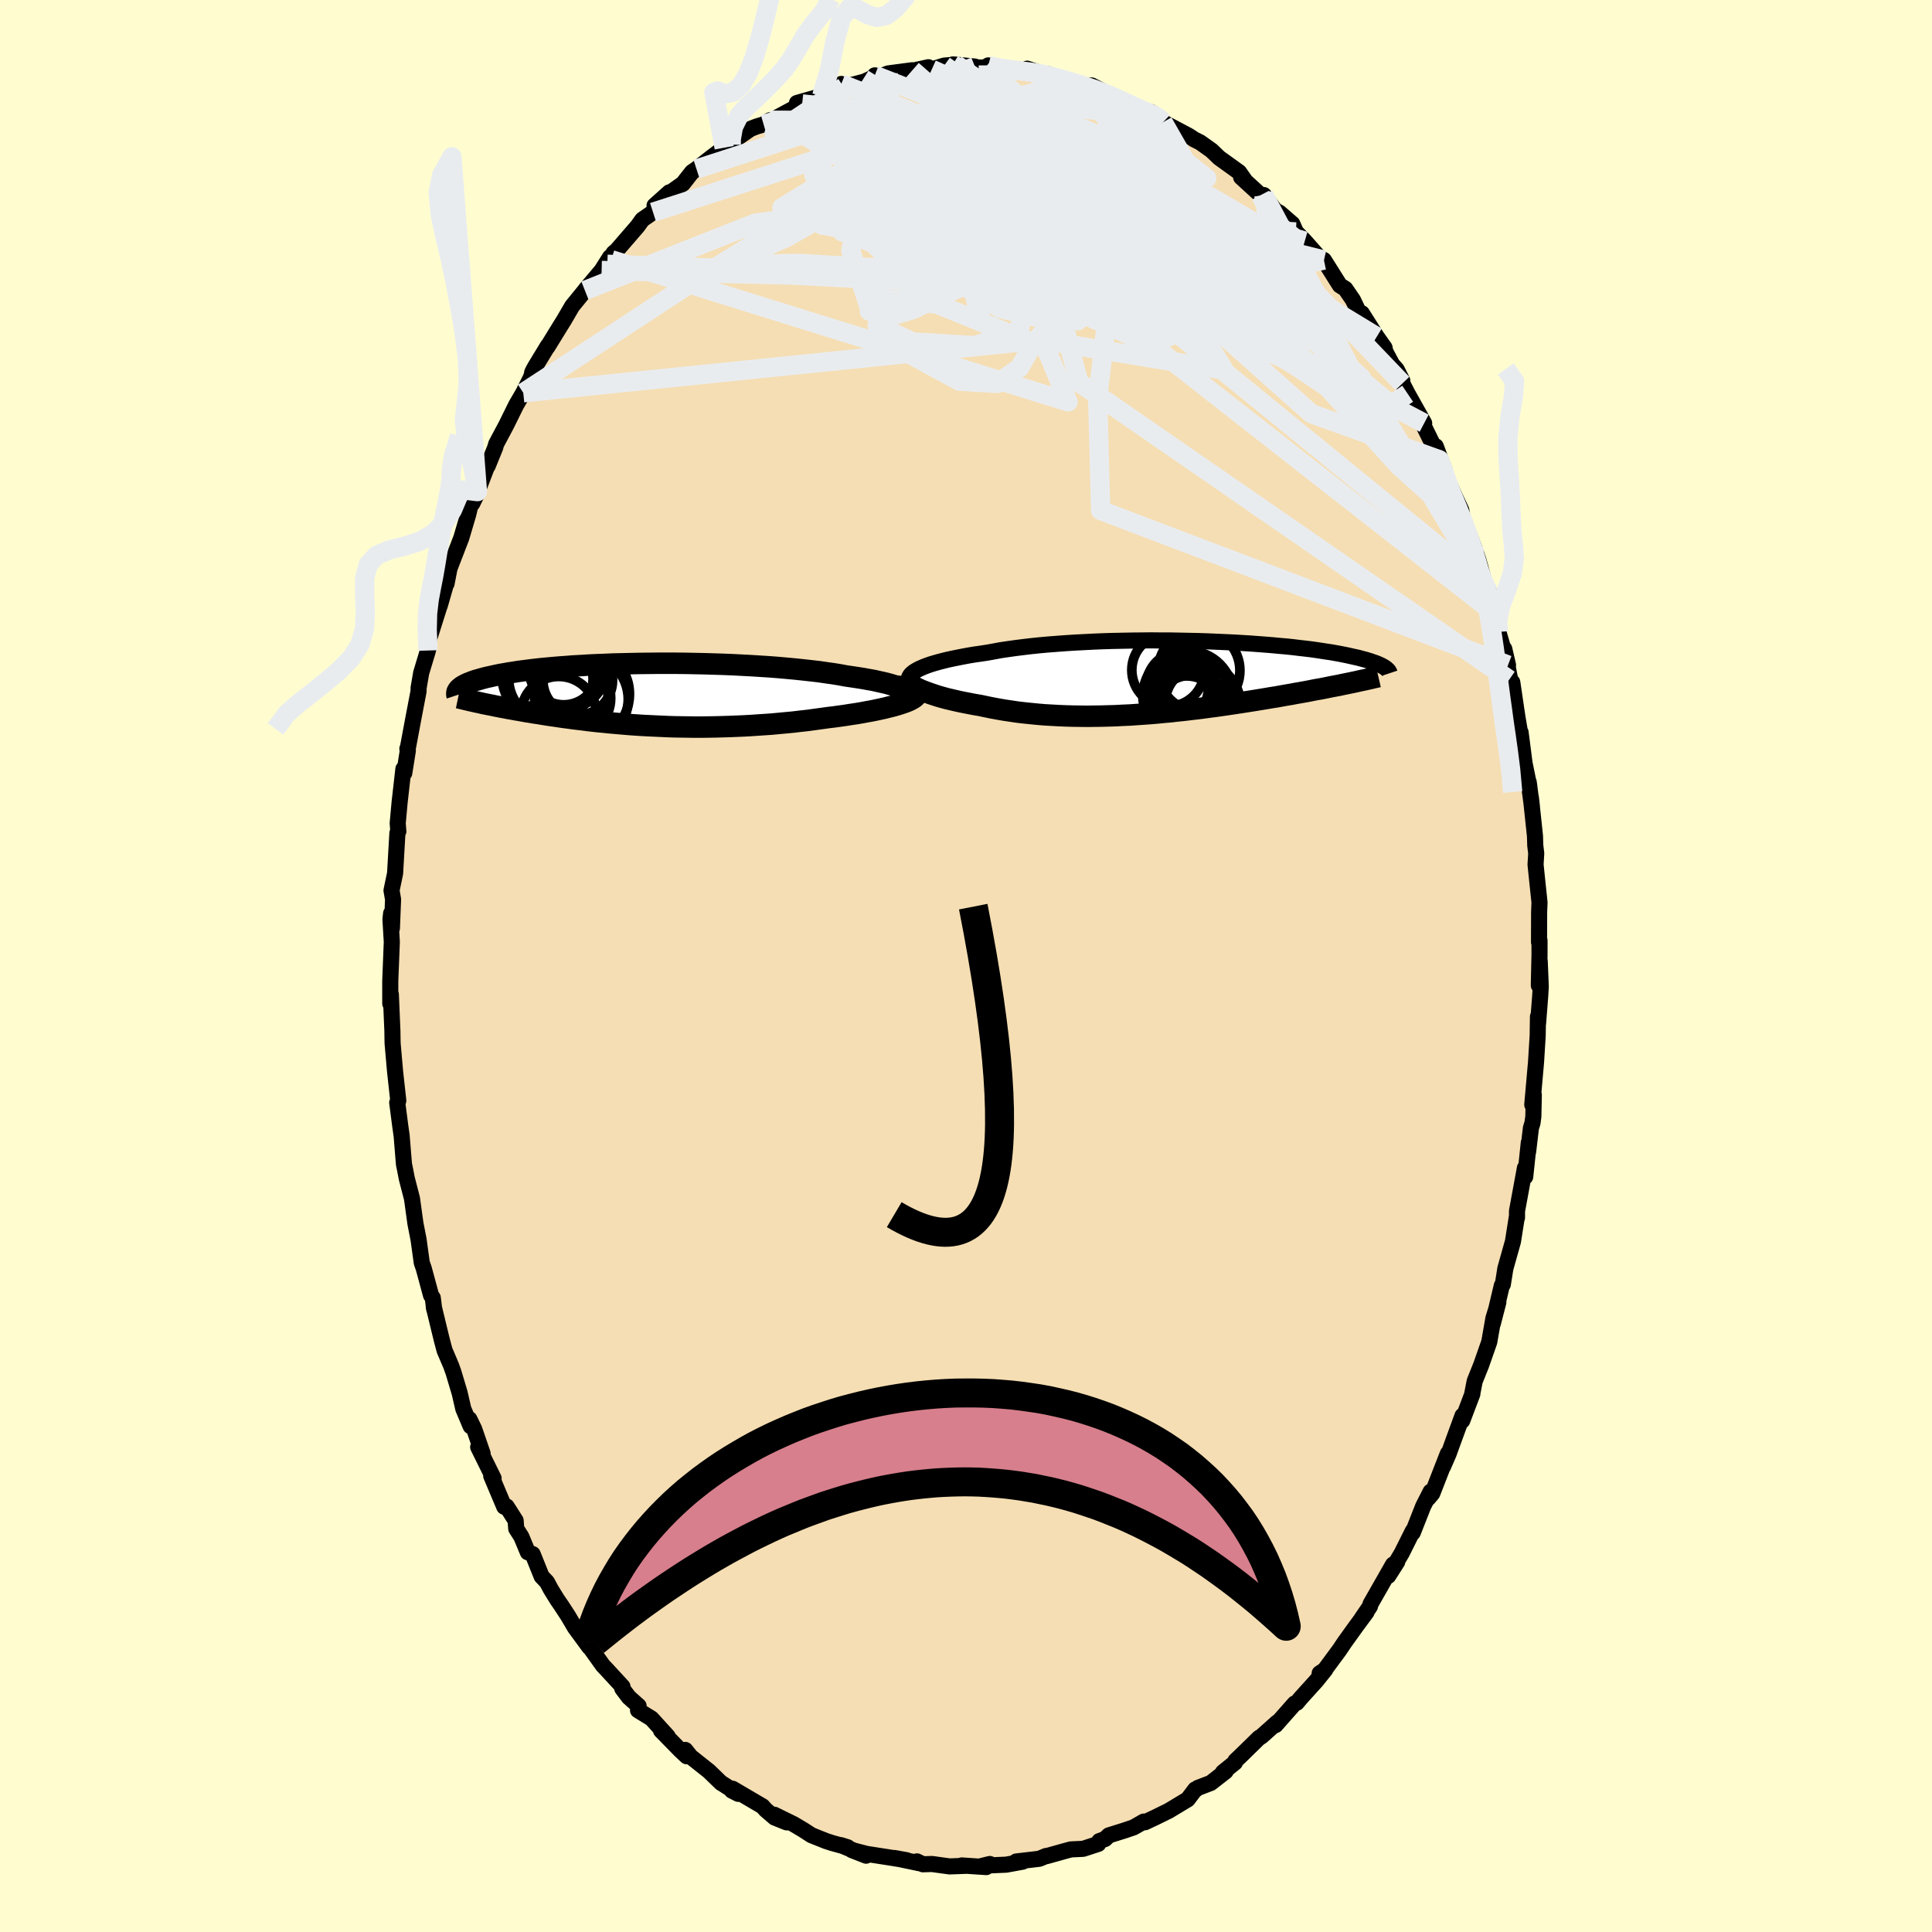 <svg xmlns="http://www.w3.org/2000/svg" width="500" height="500" viewBox="-100 -100 200 200"><defs><clipPath id="c"><path d="m27.25-.4-.18-.12-.22-.11-.25-.12-.29-.11-.33-.11-.36-.11-.4-.11-.43-.1-.45-.1-.49-.11-.52-.09-.54-.1-.57-.09-.6-.09-.62-.09-.64-.12-.68-.11-.72-.1-.75-.11-.78-.09-.81-.09-.85-.09-.87-.08-.89-.08-.91-.07-.93-.06-.95-.06-.96-.05-.97-.05-.98-.04-.98-.03-.99-.03-.98-.02-.98-.02-.98-.01H1.47l-.95.01-.94.01-.92.02-.9.02-.88.02-.87.04-.84.03-.82.04-.79.05-.77.04-.74.06-.72.05-.69.06-.66.06-.63.06-.61.07-.57.07-.55.07-.53.07-.49.08-.47.07-.44.08-.42.07-.39.08-.37.08-.35.08-.33.07-.31.08-.29.08-.28.08-.25.07-.24.08-.21.08-.2.08-.19.07-.16.08-.16.08-.13.07-.13.08-.1.07-.1.08-.08.07L-16.53.9l.3.06.3.06.32.06.32.07.32.06.34.07.34.06.35.07.36.06.36.07.38.06.38.07.38.07.4.06.4.07.41.06.43.07.43.07.44.07.45.06.46.07.47.07.48.06.49.07.5.06.52.06.52.07.53.06.54.06.55.05.56.06.57.05.58.05.59.05.6.05.61.04.62.04.63.03.64.03.65.03.65.03.67.02.67.01.68.01.69.01h.69l.71-.01.71-.01.71-.02.73-.02.72-.03.73-.03.74-.04.74-.05.74-.05.74-.05.75-.07.74-.07.75-.07.74-.09.74-.08.73-.1.73-.1.72-.1.59-.07.58-.08.57-.08.56-.09.55-.08.54-.09.52-.1.51-.09.49-.1.47-.1.45-.1.43-.11.41-.1.39-.11.35-.11"/></clipPath><clipPath id="b"><path d="m-26.98-.84.28-.13.3-.13.34-.13.37-.13.4-.12.42-.12.46-.12.49-.12.51-.11.54-.11.56-.11.59-.11.61-.1.64-.09.65-.1.67-.12.7-.13.74-.11.78-.11.8-.1.84-.1.86-.09.88-.08.92-.07.93-.07.94-.06.97-.05.97-.05.99-.04.99-.03 1-.02 1-.02 1-.01 1-.01.99.01h.98l.98.02.96.02.95.02.93.03.92.04.9.04.88.04.85.05.83.05.81.06.79.06.75.06.73.07.71.06.67.07.65.08.62.07.59.07.57.08.53.08.51.08.49.07.45.08.44.08.41.08.39.08.36.08.35.08.33.07.31.08.29.08.27.07.26.08.23.07.22.08.21.07.19.07.17.07.16.07.15.07.13.07.12.07.11.06L17.68.58l-.34.07-.35.07-.36.08-.37.07-.38.07-.39.08-.4.08-.4.08-.42.07-.42.08-.44.09-.44.08-.45.08-.46.08-.47.09-.49.08-.49.09-.5.09-.52.08-.53.09-.54.09-.55.09-.56.09-.58.09-.58.09-.6.09-.6.09-.62.09-.63.09-.63.08-.65.09-.66.08-.66.08-.68.08-.68.07-.69.08-.69.06-.71.07-.7.06-.72.05-.72.05-.72.05-.73.03-.73.04-.73.02-.73.02-.74.01-.73.01-.74-.01-.73-.01-.73-.02-.72-.03-.72-.04-.72-.04-.71-.06-.71-.07-.69-.07-.69-.08-.68-.1-.67-.1-.65-.11-.65-.12-.63-.13-.62-.13-.53-.09-.53-.1-.51-.1-.5-.1-.49-.11-.47-.11-.46-.11-.44-.12-.42-.12-.4-.13-.39-.13-.36-.13-.35-.13-.32-.13-.3-.14"/></clipPath><filter id="a"><feTurbulence baseFrequency=".05" numOctaves="3" result="noise" type="noise"/><feDisplacementMap in="SourceGraphic" in2="noise" scale="2"/></filter></defs><rect width="100%" height="100%" x="-100" y="-100" fill="#FFFDD0"/><path fill="wheat" stroke="#000" stroke-linejoin="round" stroke-width="1.667" d="m59.3 2.01.09-2.53.11 2.64-.06 1-.22 2.83-.01-.71-.03 1.97-.17 2.74-.39 4.41.16-1.02-.05 2.26-.09.66-.16.51-.29 2.46.07-.93-.37 3.52-.03-.91-.82 4.46v.68l-.01-.13-.41 2.6-.79 2.81-.11.71-.15.93-.1.1-.94 3.97.58-2.24-.51 1.66-.43 2.45-.84 2.4-.67 1.67-.27 1.38.03-.06-1.05 2.77.03-.52-.93 2.54-.51 1.41-.57 1.31.49-1.34-1.61 4.13-.42.5.25-.69-.77 1.51-1.08 2.74v-.17l-1.14 2.28-1.4 2.37.93-1.46-.44.29-2.32 4.07-.06.25-.85 1.24.5-.65-1.13 1.53-1.17 1.63-.5.75-1.59 2.15-.47.28.59-.39-.92 1.15-1.6 1.77-.44.52-.22.08-1.97 2.23.19-.3-1.66 1.48-.23.13-1.88 1.84-.58.55-.05.18-1.24 1 .28-.09-1.54 1.2-1.33.51-.38.29.1-.13-.78 1.03-1.96 1.18-1.38.68-1.08.51-.13-.07-1.05.6-.94.32-1.63.51-.38.37-.6.22-.11.29-1.56.51-1.28.06-.66.18-1.86.52-.04-.02-.7.29-2.39.28.66.02-1.7.31-1.39.06-1.12.07.82-.2-.37.32-2.54-.17.42.04-1.69.06-1.81-.25-.94.03-.62-.3.25.19-2.58-.54 1.27.23-1.87-.3-2.25-.35-1.56-.4 1.48.58-2.61-1.09.7.22-1.57-.43-.68-.22-1.5-.6-.85-.55-.99-.59-2-.98 1.27.79-1.24-.5-.94-.81-.31-.35-3.1-1.82-.08.19.67.34-1.72-1.1-.05-.02-1.27-1.23-1.88-1.49-.57-.71.15.66-.67-.63-1.99-2.03.69.6-1.68-1.85-1.39-.85.06-.45-1.01-.9-.68-.9.02-.2-1.63-1.77-.4-.42-1.55-2.17.15.28-1.49-2.03-.7-1.19-.69-1.06-.46-.67-.66-1.07-.38-.72-.56-.59-.93-2.31-.5-.19-.67-1.61-.53-.83-.06-.84-.93-1.46-.25.03-1.35-3.2.25.26-1.6-3.24.46.67-.87-2.53-.5-1.03.13.73-.76-1.8-.38-1.65-.64-2.14-.24-.67-.68-1.6-.3-1.13-.82-3.38.05.27-.15-1.19-.18-.26-.75-2.77-.21-.61-.33-2.39-.29-1.49-.04-.21-.35-2.54-.54-2.09-.18-.93-.11-.53-.08-.96-.16-1.98-.15-1.06-.31-2.39.11-.2-.33-3-.19-2.15-.06-.69-.01-.19-.02-1.2-.16-3.77-.06.95V1.54l.06-1.5.1-2.54-.14-2.33.07-.62.08 1.54.12-2.99-.16-.92.37-1.78.24-4.17.1-.18-.01-.04-.06-.79.2-2.19.39-3.43.09.43.37-2.33-.05-.19.07-.19.55-2.94.54-2.83v-.32l.27-1.57.7-2.32.07-.35-.07-.47 1.32-4.17-.1.36.62-2.15-.05-.61.14.46.3-1.56 1.22-3.16.72-2.43.25-1.05.71-1.19-.54 1.1.53-1.23 1.04-2.72.02.08.79-1.94.09-.34 1.05-1.97 1.02-2.07.74-1.27.77-1.54.31-.89-.16.33.3-.58 1.32-2.17-.04.11 1.29-2.1.42-.67.85-1.46 1.32-1.62.07-.1 1.66-1.97.88-1.39.12.28-.41.47.64-1.16.34-.29 2.16-2.5.48-.67 1.11-.77 1.69-2.06-1.53 1.37 1.98-1.59.96-.68.94-1.2.46-.31 1.54-1.21 1.33-1 .73-.31.22-.24-.77.36 2.54-1.76.65-.25.71-.21.65-.43-.1.17 3.44-1.86-.48.08-.06-.18 2.58-.73-.94.36 2.95-1.6.14.11.11.21 2.14-.56 1.27-.59-.19-.06-.04.35 1.42-.55 2.51-.33.16.02 1.49-.33.36.22 1.28-.39 1.23-.1-.33-.02 2.28.22-.32.09 1.39.01.32-.22.53.2.92.19 3.07.46-.5-.51 1.89.62.25.08-.08-.17 1.81.62.7.29.97.35 1.15-.05.78.41.87.45 1.59.65.22.24 1.95 1.08.4.08-.01-.19.32.03 1.08.71.18.34 2.66 1.41.58.38.6.3 1.18.84.79.76 2.07 1.49.58.83-.38-.31 2.02 1.85.32.27.01-.28L32-78.22l.44.23 1.34 1.16.37.84.92.95 1.82 2.06-.5-.46.66.36 1.65 2.62.57.36.79 1.15.54 1.13.46.56-.08-.31 1.54 2.43.81 1.14.07.38.71 1.33.48.55.58 1.15v.29l.55 1.06 1.71 3.05-.57-.79 1.94 3.95-.17-.77.9 2.43-.52-1.03.85 2.13.76 1.71.65 1.37.1.61 1.32 3.52.18.55.17.48.69 2.51.4.79-.11.06.73 2.18.26.65.1 1.25 1 3.44-.39-1.68.98 5.09-.47-1.9.32.26.53 3.59.41 2.41-.08-.81.41 3.19.5 2.44-.07-.48.33 2.49-.1-.86.42 3.95.03.98.1.82-.07 1.16.14 1.36.27 2.56-.04 1-.01 3.12.05-.18v1.47l-.07 3.18.09-2.53" filter="url(#a)"/><path fill="#fff" d="m-26.98-.84.28-.13.3-.13.34-.13.37-.13.4-.12.42-.12.46-.12.49-.12.51-.11.54-.11.56-.11.59-.11.61-.1.64-.09.65-.1.67-.12.7-.13.74-.11.78-.11.8-.1.84-.1.86-.09.88-.08.92-.07.93-.07.94-.06.97-.05.97-.05.99-.04.99-.03 1-.02 1-.02 1-.01 1-.01.99.01h.98l.98.02.96.02.95.02.93.03.92.04.9.04.88.04.85.05.83.05.81.06.79.06.75.06.73.07.71.06.67.07.65.08.62.07.59.07.57.08.53.08.51.08.49.07.45.08.44.08.41.08.39.08.36.08.35.08.33.07.31.08.29.08.27.07.26.08.23.07.22.08.21.07.19.07.17.07.16.07.15.07.13.07.12.07.11.06L17.68.58l-.34.07-.35.07-.36.08-.37.07-.38.07-.39.08-.4.08-.4.08-.42.07-.42.08-.44.09-.44.08-.45.08-.46.08-.47.09-.49.08-.49.09-.5.09-.52.08-.53.09-.54.09-.55.09-.56.09-.58.09-.58.09-.6.09-.6.09-.62.09-.63.09-.63.08-.65.09-.66.08-.66.08-.68.08-.68.07-.69.08-.69.06-.71.07-.7.06-.72.05-.72.05-.72.05-.73.03-.73.04-.73.02-.73.02-.74.01-.73.01-.74-.01-.73-.01-.73-.02-.72-.03-.72-.04-.72-.04-.71-.06-.71-.07-.69-.07-.69-.08-.68-.1-.67-.1-.65-.11-.65-.12-.63-.13-.62-.13-.53-.09-.53-.1-.51-.1-.5-.1-.49-.11-.47-.11-.46-.11-.44-.12-.42-.12-.4-.13-.39-.13-.36-.13-.35-.13-.32-.13-.3-.14" filter="url(#a)" transform="translate(22.03 -29.87)"/><path fill="#fff" d="m27.25-.4-.18-.12-.22-.11-.25-.12-.29-.11-.33-.11-.36-.11-.4-.11-.43-.1-.45-.1-.49-.11-.52-.09-.54-.1-.57-.09-.6-.09-.62-.09-.64-.12-.68-.11-.72-.1-.75-.11-.78-.09-.81-.09-.85-.09-.87-.08-.89-.08-.91-.07-.93-.06-.95-.06-.96-.05-.97-.05-.98-.04-.98-.03-.99-.03-.98-.02-.98-.02-.98-.01H1.47l-.95.01-.94.01-.92.02-.9.02-.88.02-.87.04-.84.03-.82.04-.79.05-.77.04-.74.06-.72.05-.69.06-.66.06-.63.06-.61.07-.57.07-.55.07-.53.07-.49.08-.47.07-.44.08-.42.07-.39.08-.37.08-.35.08-.33.07-.31.08-.29.08-.28.08-.25.07-.24.08-.21.08-.2.08-.19.07-.16.08-.16.08-.13.07-.13.08-.1.07-.1.08-.08.07L-16.53.9l.3.06.3.06.32.06.32.07.32.06.34.07.34.06.35.07.36.06.36.07.38.06.38.07.38.07.4.06.4.07.41.06.43.07.43.07.44.07.45.06.46.07.47.07.48.06.49.07.5.06.52.06.52.07.53.06.54.06.55.05.56.06.57.05.58.05.59.05.6.05.61.04.62.04.63.03.64.03.65.03.65.03.67.02.67.01.68.01.69.01h.69l.71-.01.71-.01.71-.02.73-.02.72-.03.73-.03.74-.04.74-.05.74-.05.74-.05.75-.07.74-.07.75-.07.74-.09.74-.08.73-.1.73-.1.72-.1.59-.07.58-.08.57-.08.56-.09.55-.08.54-.09.52-.1.51-.09.49-.1.47-.1.45-.1.43-.11.41-.1.39-.11.35-.11" filter="url(#a)" transform="translate(-33.44 -28.07)"/><g fill="none" stroke="#000" transform="translate(22.03 -29.87)"><path stroke-linejoin="round" stroke-width="1.667" d="m-27.83.5-.07-.13-.04-.13V.11l.03-.14.07-.13.1-.14.14-.13.17-.14.21-.13.24-.14.28-.13.3-.13.34-.13.37-.13.4-.12.42-.12.46-.12.49-.12.51-.11.54-.11.56-.11.59-.11.61-.1.64-.09.65-.1.67-.12.7-.13.74-.11.78-.11.8-.1.84-.1.86-.09.88-.08.92-.07.93-.07.94-.06.97-.05.97-.05.99-.04.99-.03 1-.02 1-.02 1-.01 1-.01.99.01h.98l.98.02.96.02.95.02.93.03.92.04.9.04.88.04.85.05.83.05.81.06.79.06.75.06.73.07.71.06.67.07.65.08.62.07.59.07.57.08.53.08.51.08.49.07.45.08.44.08.41.08.39.08.36.08.35.08.33.07.31.08.29.08.27.07.26.08.23.07.22.08.21.07.19.07.17.07.16.07.15.07.13.07.12.07.11.06.09.07.09.06.07.07.07.06.06.06.04.06.04.06.03.06.02.05.02.06" filter="url(#a)"/><path stroke-linejoin="round" stroke-width="2.222" d="m-28.45-.15-.01.12.04.12.06.13.1.13.13.13.17.13.19.14.22.13.25.14.27.13.3.14.32.13.35.13.36.13.39.13.4.13.42.12.44.12.46.11.47.11.49.11.5.1.51.1.53.1.53.09.62.13.63.13.65.12.65.11.67.1.68.1.69.08.69.07.71.07.71.06.72.04.72.04.72.03.73.02.73.01.74.01.73-.01.74-.01.73-.02.73-.02.73-.04.73-.03.72-.05.72-.05.72-.05.7-.06.71-.07.69-.06.69-.08.68-.07.68-.08.66-.08.66-.08.65-.09.63-.08.63-.09.62-.09.6-.09.6-.09.58-.09.58-.09.56-.09.55-.09.54-.09.53-.09.52-.08.5-.09.49-.09.49-.08.47-.09.46-.08.45-.08.44-.08.44-.09.42-.08.42-.07.4-.08.4-.08.39-.08.38-.07.37-.07.36-.08.35-.07.34-.07.34-.07.32-.07.32-.07.31-.07.3-.06.3-.07.28-.06.28-.07.27-.06.26-.06" filter="url(#a)"/><circle cx="-1.106" cy="-.763" r="3.76" clip-path="url(#b)" filter="url(#a)"/><circle cx=".949" cy="1.907" r="4.666" clip-path="url(#b)" filter="url(#a)"/><circle cx="2.349" cy="2.657" r="3.754" clip-path="url(#b)" filter="url(#a)"/><circle cx="1.429" cy="3.822" r="4.092" clip-path="url(#b)" filter="url(#a)"/><circle cx=".204" cy=".902" r="3.566" clip-path="url(#b)" filter="url(#a)"/><circle cx="1.899" cy="2.872" r="4.488" clip-path="url(#b)" filter="url(#a)"/><circle cx="-.006" cy="1.152" r="3.066" clip-path="url(#b)" filter="url(#a)"/><circle cx="2.099" cy="-.718" r="4.228" clip-path="url(#b)" filter="url(#a)"/><circle cx="1.149" cy="2.622" r="4.418" clip-path="url(#b)" filter="url(#a)"/><circle cx=".814" cy="3.467" r="3.626" clip-path="url(#b)" filter="url(#a)"/></g><g fill="none" stroke="#000" transform="translate(-33.44 -28.07)"><path stroke-linejoin="round" stroke-width="2.222" d="m26.76.75.25-.11.2-.12.16-.11.11-.12.07-.11.02-.12-.02-.11-.06-.12-.1-.12-.14-.11-.18-.12-.22-.11-.25-.12-.29-.11-.33-.11-.36-.11-.4-.11-.43-.1-.45-.1-.49-.11-.52-.09-.54-.1-.57-.09-.6-.09-.62-.09-.64-.12-.68-.11-.72-.1-.75-.11-.78-.09-.81-.09-.85-.09-.87-.08-.89-.08-.91-.07-.93-.06-.95-.06-.96-.05-.97-.05-.98-.04-.98-.03-.99-.03-.98-.02-.98-.02-.98-.01H1.47l-.95.01-.94.01-.92.02-.9.02-.88.02-.87.04-.84.03-.82.04-.79.05-.77.04-.74.06-.72.05-.69.06-.66.06-.63.06-.61.07-.57.07-.55.07-.53.07-.49.08-.47.07-.44.08-.42.07-.39.08-.37.08-.35.08-.33.07-.31.08-.29.08-.28.08-.25.07-.24.08-.21.08-.2.08-.19.07-.16.08-.16.08-.13.07-.13.08-.1.07-.1.08-.08.07-.07.07-.06.08-.05.07-.04.07-.03.07-.01.07-.01.06v.14l.02.06" filter="url(#a)"/><path stroke-linejoin="round" stroke-width="2.222" d="m28.32-.17.02.1-.03.11-.08.12-.12.11-.16.11-.2.11-.23.12-.27.11-.3.11-.33.11-.35.11-.39.11-.41.1-.43.11-.45.1-.47.1-.49.1-.51.09-.52.1-.54.09-.55.08-.56.09-.57.08-.58.08-.59.07-.72.1-.73.1-.73.1-.74.08-.74.09-.75.07-.74.07-.75.07-.74.05-.74.05-.74.05-.74.04-.73.03-.72.03-.73.02-.71.02-.71.01-.71.01h-.69l-.69-.01-.68-.01-.67-.01-.67-.02-.65-.03-.65-.03L.7 3.2l-.63-.03-.62-.04-.61-.04-.6-.05-.59-.05-.58-.05-.57-.05-.56-.06-.55-.05-.54-.06-.53-.06-.52-.07-.52-.06-.5-.06-.49-.07-.48-.06-.47-.07-.46-.07-.45-.06-.44-.07-.43-.07-.43-.07-.41-.06-.4-.07-.4-.06-.38-.07-.38-.07-.38-.06-.36-.07-.36-.06-.35-.07-.34-.06-.34-.07-.32-.06-.32-.07-.32-.06-.3-.06-.3-.06-.29-.07-.29-.06-.27-.06-.27-.06-.27-.06-.25-.06-.25-.06-.25-.06-.23-.06-.24-.05" filter="url(#a)"/><circle cx="-6.191" cy=".448" r="4.666" clip-path="url(#c)" filter="url(#a)"/><circle cx="-6.751" cy="-1.507" r="3.604" clip-path="url(#c)" filter="url(#a)"/><circle cx="-8.721" cy="1.993" r="3.898" clip-path="url(#c)" filter="url(#a)"/><circle cx="-9.531" cy="-1.672" r="4.368" clip-path="url(#c)" filter="url(#a)"/><circle cx="-7.281" cy=".353" r="3.942" clip-path="url(#c)" filter="url(#a)"/><circle cx="-7.776" cy="-2.527" r="3.9" clip-path="url(#c)" filter="url(#a)"/><circle cx="-8.211" cy="-2.497" r="3.532" clip-path="url(#c)" filter="url(#a)"/><circle cx="-7.386" cy=".333" r="3.782" clip-path="url(#c)" filter="url(#a)"/><circle cx="-6.296" cy="-.082" r="4.898" clip-path="url(#c)" filter="url(#a)"/><circle cx="-9.816" cy="-1.967" r="4.778" clip-path="url(#c)" filter="url(#a)"/></g><g fill="none" stroke="#E9ECEF" stroke-linejoin="round" stroke-width="2"><path d="M35.07-75.04 5.62-83.49l-6.17-1.74-1.26 2.39-1.22 3.93-1.36 3.94-1.07 2.96-.88 1.26-.41-.45.92-1.08 2.56-.02 3.22 1.8 2.09 2.16-.55-1.13-4.01-7.35-5.42-10.76-.12-4.82" filter="url(#a)"/><path d="m10.2-91.74 18.08 15.75 6.59 8.13-5.07-1.31-10.15-3.95-7.71-1.82-1.54 1.01 3.08 1.94 3.34.82-.14-.69-4.82-1.11-8.37-.69-8.43-1.12-1.22-2.29 16.08 1.2 37.51 19.68" filter="url(#a)"/><path d="m37.05-73.08-2.08.44-5.56-4.59-4.13-2.42-3.57-.69-3.71-.17-3.95-.18-3.81.08-3.2.86-2.44 1.89-1.79 2.67-1.27 2.85-.68 2.33.18 1.28h1.25l2.23-1.31 2.68-2.45 2.45-3.21 2.01-3.07 2.42-1.41 4.47 2.07L26-71.95l8.61 7.15 3.86-.62-7.64-14.39" filter="url(#a)"/><path d="m37.05-73.08-16.17-4 2.07 2.5-1.43 1.11-4.79.66-5.09-.15-4.28-1.7-3.39-2.8-2.23-2.37-1.08-.64-1.06 1.11-2.74 1.68-4.74.92-4.13.19 1.62 1.44 12.31 4.82 22.43 5.4 9.43-11.92" filter="url(#a)"/><path d="m-39.45-69.93 17.64-6.97 9.81-1.34 3.59-1.06 2.67-.96 3.68.51 5.45 2.43 6.79 3.39 6.28 2.67 3.76.75.54-1.19-1.87-2.2-2.77-2.43-2.69-2.64-2.54-3.01-2.78-2.49-1.78 1.17 7.31 11.11 40.09 32.67" filter="url(#a)"/><path d="m37.05-73.08-13.94-1.4-18.03-4.95-7.74-3.82-.12-1.74 3.81.44 5.52 1.87 5.19 1.88 2.95.79-.05-.37-1.98-.63-1.73.06.14.83 1.63.71.83-.14-2.04.23-3.57 4.56 3.76 14.34 44.55 30.78" filter="url(#a)"/><path d="m8.22-92.27 14.67 9.13 2.03 1.59-3.11-1.28-5.36-1.48-6.2-.17-5.64 1.7-4.22 2.92-2.87 2.76-2.26 1.37-2.27-.31-2.26-1.43-1.63-1.61-.3-1.02 1.31-.02 2.7 1 3.75 1.87 4.82 2.41 6.05 2.44 6.56 1.64 4.83-.26.87-2.73-1.98-3.72-1.87-2.66-18.1-13.08" filter="url(#a)"/><path d="m-3.54-92.82 7.15 3.21 3.82 5.11 8.64 7.09 8.04 5.59 3.43 2.71-1.49.7-4.55-.01-5.38.12-4.56.63-3.01 1.35-1.67 2.06-1.34 2.33-2.29 1.62-3.93-.23-5-2.72-4.33-4.91-1.91-5.85.96-5.21 2.54-3.5 2.21-1.88 1.34-1.48 2.31-2.36 4.87-2.93v-1.85" filter="url(#a)"/><path d="m30.83-79.81 2.73 17.21-6.51-2.71-6.06-5.07-5.68-4.78-3.6-3.35-1-1.5.15-.15-.55.41-2.16.47-3.63.41-4.58.42-4.98.48-4.66.56-3.13.6-.09.51 3.9.25 7.64-.03 10.19.34 11.74 2.36 12.62 6.3 10.84 8.99 1.71-1.15" filter="url(#a)"/><path d="m18.43-88.32-7.91 9.31-9.21 4.51 2.38 1.89 4.59.69.06.23-4.55.23-5.8.13-4.14-.42-1.43-1.38 1.25-2.23 4.17-1.98 7.76.35 11.45 4.55 13.75 8.11 12.39 8.21 9.68 13.61" filter="url(#a)"/><path d="m11.87-91.1 6.48 8.27 3.59 5.77-3.98-.71-5.71-2.03-4.85-.78-4.15.1-3.31-.16-1.38-.85 1.45-1.16 3.81-.91 4.31-.34 3.06.74 2.51 3.44 6.53 8.71 15.52 13.83 13.26 4.78" filter="url(#a)"/><path d="m-5.55-92.73 29.63 25.9-2.97.35-8.21-4.77-6.95-3.99-6.49-2.54-5.77-1.7-3.46-1.2-.43-.5 1.39.51.83 1.48-1.41 1.81-3.16 1.09-2.37-.42 1.18-1.65 5.98-1.16 10.5 1.73 14 5.56 12.01 4.31-12.49-21.72" filter="url(#a)"/><path d="M45.17-60.3 29.24-76.92l-12.02-4.69L5.3-80.42l-7.73 3.48-.48 3.93 4.87 3.2 5.7 1.73 3.17.14.09-1.14-1.65-2.12-2.06-3-2.07-3.78-2.36-4.11-2.71-3.65-2.55-2.33-1.91-.31-2.19 2.3-5.92 5.47-14.75 9.11-18.58 12.16" filter="url(#a)"/><path d="m-9.44-92.2 27.71 10.85 9.84 6.79 1.29 3.5-.18 1.87.71 1 .88.59-.71.47-4.14-.03-8.36-1.23-10.55-2.46-7.42-2.7 1.14-2.16 8.55-2.74 3.61-6.2-14.29-8.68" filter="url(#a)"/><path d="m16.26-89.64-11.22.83 1.42 5.47 7.45 5.49 6.45 3.2 4.38 1.5 3 1.17 1.32 1.44-1.58 1.28-5.33.42-8.67-.68-10.56-1.37-10.71-1.28-9.3-.56-6.22.1-1.01-.27 5.74-2.51 10.5-6.03 7.19-7.81-1.37-3.96" filter="url(#a)"/><path d="m-27.9-82.5 11.75-3.81 12.07.37 6.41.95 2.02.56 2.37.94 5.25 2.11 7.32 3.29 6.86 3.48 4.08 2.31.34.17-2.59-1.95-3.57-3.07-2.69-2.82-1.53-1.83-2.32-1.27-5.82-1.8-9.45-2.9-7.18-3.16 5.5-2.18" filter="url(#a)"/><path d="m18.43-88.32 5.53 11.69L36.7-60.7l8.11 8.93 2.95 2.65-1.21-1.93-4.71-5.15-7.42-6.99-8.49-7.24-7.48-6.12-5.23-4.36-3.68-2.97L5.6-86.3.61-87.9l-7.58 1.68-25.43 8.19" filter="url(#a)"/><path d="m-1.03-93.31 20.12 13.73-3 3.78-9.42-2.65L.89-82.1l-.7-2.39 2.1-.79 2.17.63.28 1.8-2.43 2.49-4.65 2.45-5.21 1.65-3.7.42-.6-.58 3.02-.78 6.21-.03L5.6-76l8.06 2.07 4.17 1.55-4.18-.62-13.94-3.5-15.46-5.36 6.5-10.28" filter="url(#a)"/><path d="m-37.72-72 19.96.48 16.82.9.17.06-6.02-1.49-3.46-3.36.79-4.26 2.64-3.55 1.37-1.51-1.85.91-4.89 2.54-5.23 2.42-1.64.36 4.01-2.46 6.84-3.79 4.75-2.88 14.36-3.82" filter="url(#a)"/><path d="m8.22-92.27 11.51 7.77 5.91 8.75-2.95 2.45-8.08-2.55-8.63-3.14-5.72-.74-.85 2.07 3.94 3.47 6.82 3.16 7.46 2.25 7.15 2.14 6.9 2.75 5.44 1.97.05-2.86-9.45-11.53L10.2-91.74" filter="url(#a)"/><path d="m-20.95-87.12 1.1-.32 3.11 1.44 7.29 4.53 11.48 5.74 11.95 4.16 8.33 1.28 3.15-1.09-1.01-2.26-3.16-2.4-3.44-1.41-2.21 1.44-.72 6.3-1.29 10.86.31 11.69 42.17 16.01" filter="url(#a)"/><path d="m-45.83-59.34 53.58-5.47 18.97 3.12-1.84-3.03-9.44-7.73-8.25-6.97-4.06-3.01-.56.9 1.69 2.86 3.78 2.68 6.24 1.56 7.88.92 6.87 1 2.46-.24-5.47-6.03L10.2-91.74" filter="url(#a)"/><path d="m1.99-93.01 11.15 12.32-9.12-.84-4.7-2.17.09-1.48.43-.88-1.48-.36-3.26.17-3.95.5-3.57.4-2.51-.02-1.13-.32.34-.2 1.74.2 2.95.42 4.57-.25 8.84-2.36 11.42-2.86" filter="url(#a)"/><path d="M54.75-36.49 19.27-64.26l-7.42-3.33-.29.8.36-2.15-1.45-5.1-2.53-5.69-1.9-4.44-.27-2.57 1.35-.92 2.41.21 2.82.86 2.83 1.25 2.78 1.67 3.03 2.41 3.71 3.46 4.48 4.49 4.46 4.7 2.66 3.17-1.41-.53-7.34-5.48-13.66-8.93-17.72-7.48-13.13-1.38" filter="url(#a)"/><path d="M-36.72-73.11 10.57-58.4l-2.29-5.54-11.3-4.58-6.15-.59-.84 1.31 1.64.7 2.87-.85 3.97-1.88 4.5-1.91 3.63-1.34 1.49-.7-.66-.21-1.37.14-.05.4 2.56.51 4.78.37 4.88-.16 2.05-1.03-2.75-1.82-6.64-1.43-6.47 1.27-5.81 4.38-35.74-1.28" filter="url(#a)"/><path d="M54.13-38.73 40.87-60.95 28.9-71.64l-10.66-5.69-9.46-2.75-8.73-.85-7.37.22-4.47.48-.34.27 3.69.41 6.04 1.49 5.86 3.24 3.52 4.38.14 3.24-3.63-.88-8.22-6.23-10.88-8.49 2.95-8.19" filter="url(#a)"/><path d="M-8.06-92.4-9.1-80.39l9.89 5.35-1.37 3.48-6.25 2.82-2.36 2.43 3.68 1.71 6.4.38 4.62-1.46.58-3.31-2.34-4.32-1.88-3.63 2.1-.95 7.64 2.94 11.58 6.18 11.32 6.89 6.76 4.55.5-.79L30.5-79.8" filter="url(#a)"/><path d="m-20.3-87.55 14.82.03 1.29 3.97-1.3 1.43 2.65-.76 5.75-.9 5.8-.1 3.92.66 2.06 1.2 1.39 1.54 1.69 1.55 1.69.94.12-.19-3.33-1.27-7.47-1.66-9.96-1.44-8.09-1.41-.45-2.38L.66-89.33l17.77 1.01" filter="url(#a)"/><path d="m-12.66-90.99-7.2 4.81 4.84-1.2 8.78-.42 8.86 1.9 6.18 3.71 2.48 4.05-.28 2.96-1.14 1.21-.55-.22.21-.89.06-.92-1.09-.72-2.54-.55-3.23-.54-2.14-.62 1.26-.49 6.01.05 8.61.69 7.07 1.5 18.99 11.54" filter="url(#a)"/><path d="m20.4-87.35 10.41 18.2-9.91 4.04-10.61-3.83-4.25-4.63.67-1.84 3.15 1.22 4.15 2.88 4 2.84 2.74 1.59.84-.08-1-1.45-2.26-2.24-2.68-2.45-2.11-2.19-.54-1.45 1.57-.2 3.21 1.28 3.24 2.2 1.56 1.65-.34-.48-1.1-2.91-5.35-4.8-28.7-11.31" filter="url(#a)"/><path d="m1.99-93.01 15 12.79-1.73.77-4.76-1.12-4.68-.21-2.07 1.58.55 2.61.78 2.06-1.28.45-3.86-1.14-5.14-1.81-4.45-1.41-2.15-.4.76.59 3.33 1.13 4.91 1.25 5.19 1.28 4.04 1.38L7.6-72l-3.66.23-8.72-1.5L-12.8-76l7.17-2.06 39.78 2.07m-49.07-14.08.12-.48.65-2.17.59-3.02.65-2.38.81-1.02.92.11.96.53.98.31.99-.21 1.01-.78 1.02-1.22 1.01-1.5.99-1.65.98-1.71.95-1.7.94-1.66.93-1.61.91-1.55.89-1.46.88-1.28.91-1.05 1.11-.96 1.63-1.16 2.8-.15M-24.3-85.02v-.6l.22-1.24.59-1.19.76-.86.77-.7.76-.73.78-.78.81-.83.8-.9.74-1.05.71-1.2.74-1.27.89-1.21 1.03-1.27.68-1.3m-11.01 15.44-1.07-5.73.4-.14.76.29.85-.17.81-.72.72-1.22.63-1.63.59-1.99.57-2.25.56-2.41.58-2.4.66-2.21.76-1.91.88-1.53.97-1.21 1.04-.97 1.06-.9 1.03-1.02.85-1.37.34-2.11-.32-3.4m-38.22 70.6-.6-3.18-.54-2.32-.21-1.92.19-1.74.21-2.02-.08-2.53-.36-2.84-.47-2.77-.47-2.47-.47-2.22-.53-2.22-.51-2.39-.22-2.33.37-1.84 1.05-1.87 2.64 34.66-.99-.12-.68-.05-.39.82-.54 1.27-.86 1.33-1.14 1.12-1.39.79-1.56.49-1.55.38-1.32.56-.87.95-.38 1.38-.01 1.71.08 1.82-.09 1.75-.45 1.59-.9 1.42-1.28 1.32-1.51 1.28-1.51 1.2-1.31 1.03-1.08.95-1.17 1.58" filter="url(#a)"/><path d="m-55.7-32.66-.02-.68-.06-1.46.04-1.67.17-1.47.23-1.23.22-1.11.21-1.19.23-1.41.28-1.64.34-1.76.34-1.66.27-1.39.14-1.09.04-.98.18-1.29.66-2.17m108.3-6.95.91 1.26-.1 1.54-.36 2.09-.22 2.21.01 2.1.13 1.99.11 1.95.07 1.88.09 1.71.16 1.52.09 1.42-.21 1.5-.57 1.69-.65 1.74-.29 1.47.07 1.15m-7.75-16.88.4-.27.43.45.41.74.47.98.56 1.15.61 1.24.64 1.29.63 1.31.6 1.27.54 1.22.48 1.15.42 1.09.33 1.01.3.98.57 1.37-5.74-15.91.67 1.96.64 1.63.61 1.48.58 1.45.52 1.42.47 1.38.4 1.3.34 1.24.3 1.21.26 1.2.24 1.22.22 1.28.21 1.31.2 1.34.18 1.33.17 1.28.16 1.23.16 1.22.18 1.29.19 1.41.22 1.5.22 1.57.23 1.83.21 2.31M2.31-93.23l.76.2 1.16.18 1.19.16 1.04.13.9.14.8.16.79.2.81.22.85.24.9.27.91.29.94.32.94.36.94.39.92.42.87.4.78.36.66.29.53.22.49.22.5.32.41.39" filter="url(#a)"/></g><path fill="none" stroke="#000" stroke-linejoin="round" stroke-width="3" d="M-7.43 25.74Q8.93 35.415.75-6.144" filter="url(#a)"/><path fill="#D77F8C" stroke="#000" stroke-linejoin="round" stroke-width="3" d="m-39.15 69.94.28-.92.3-.92.33-.89.36-.88.39-.87.41-.85.44-.83.47-.82.48-.8.51-.79.54-.77.56-.75.58-.74.6-.72.62-.7.64-.69.66-.67.68-.66.7-.64.71-.62.74-.6.75-.59.76-.56.79-.56.79-.53.81-.51.83-.5.83-.48.85-.47.86-.44.88-.43.88-.4.89-.39.91-.37.91-.36.92-.33.93-.31.93-.3.94-.28.95-.25.95-.24.96-.22.96-.2.97-.18.96-.16.97-.14.97-.12.98-.1.97-.08.97-.06.98-.04.97-.01h.97l.96.02.97.04.96.07.96.08.95.11.94.13.94.14.94.17.92.2.92.21.91.23.9.26.89.28.88.3.87.32.86.35.85.37.84.39.82.41.8.43.8.46.78.48.76.51.75.52.73.56.71.57.69.6.68.62.66.64.63.67.62.69.6.72.57.74.56.76.53.79.5.81.48.84.46.86.44.89.4.91.39.94.35.96.33.99.3 1.01.27 1.04.24 1.06-.72-.66-.73-.65-.72-.63-.72-.62-.73-.6-.72-.58-.72-.57-.73-.56-.72-.53-.72-.52-.72-.51-.73-.49-.72-.48-.72-.46-.73-.44-.72-.43-.72-.42-.73-.4-.72-.38-.72-.37-.72-.36-.73-.34-.72-.33-.72-.31-.73-.29-.72-.29-.72-.27-.73-.25-.72-.24-.72-.23-.72-.21-.73-.2-.72-.18-.72-.17-.73-.15-.72-.15-.72-.12-.72-.12-.73-.1-.72-.09-.72-.07-.73-.06-.72-.05-.72-.04-.73-.02-.72-.01-.72.01-.72.02-.73.03-.72.04-.72.06-.73.07-.72.08-.72.09-.73.11-.72.12-.72.13-.72.14-.73.16-.72.17-.72.18-.73.19-.72.2-.72.22-.73.23-.72.23-.72.26-.72.26-.73.27-.72.29-.72.3-.73.3-.72.32-.72.33-.73.35-.72.35-.72.36-.72.38-.73.39-.72.39-.72.41-.73.42-.72.43-.72.44-.73.45-.72.46-.72.47-.72.48-.73.49-.72.5-.72.51-.73.52-.72.53-.72.54-.73.56-.72.56-.72.57-.72.58-.73.59" filter="url(#a)"/></svg>